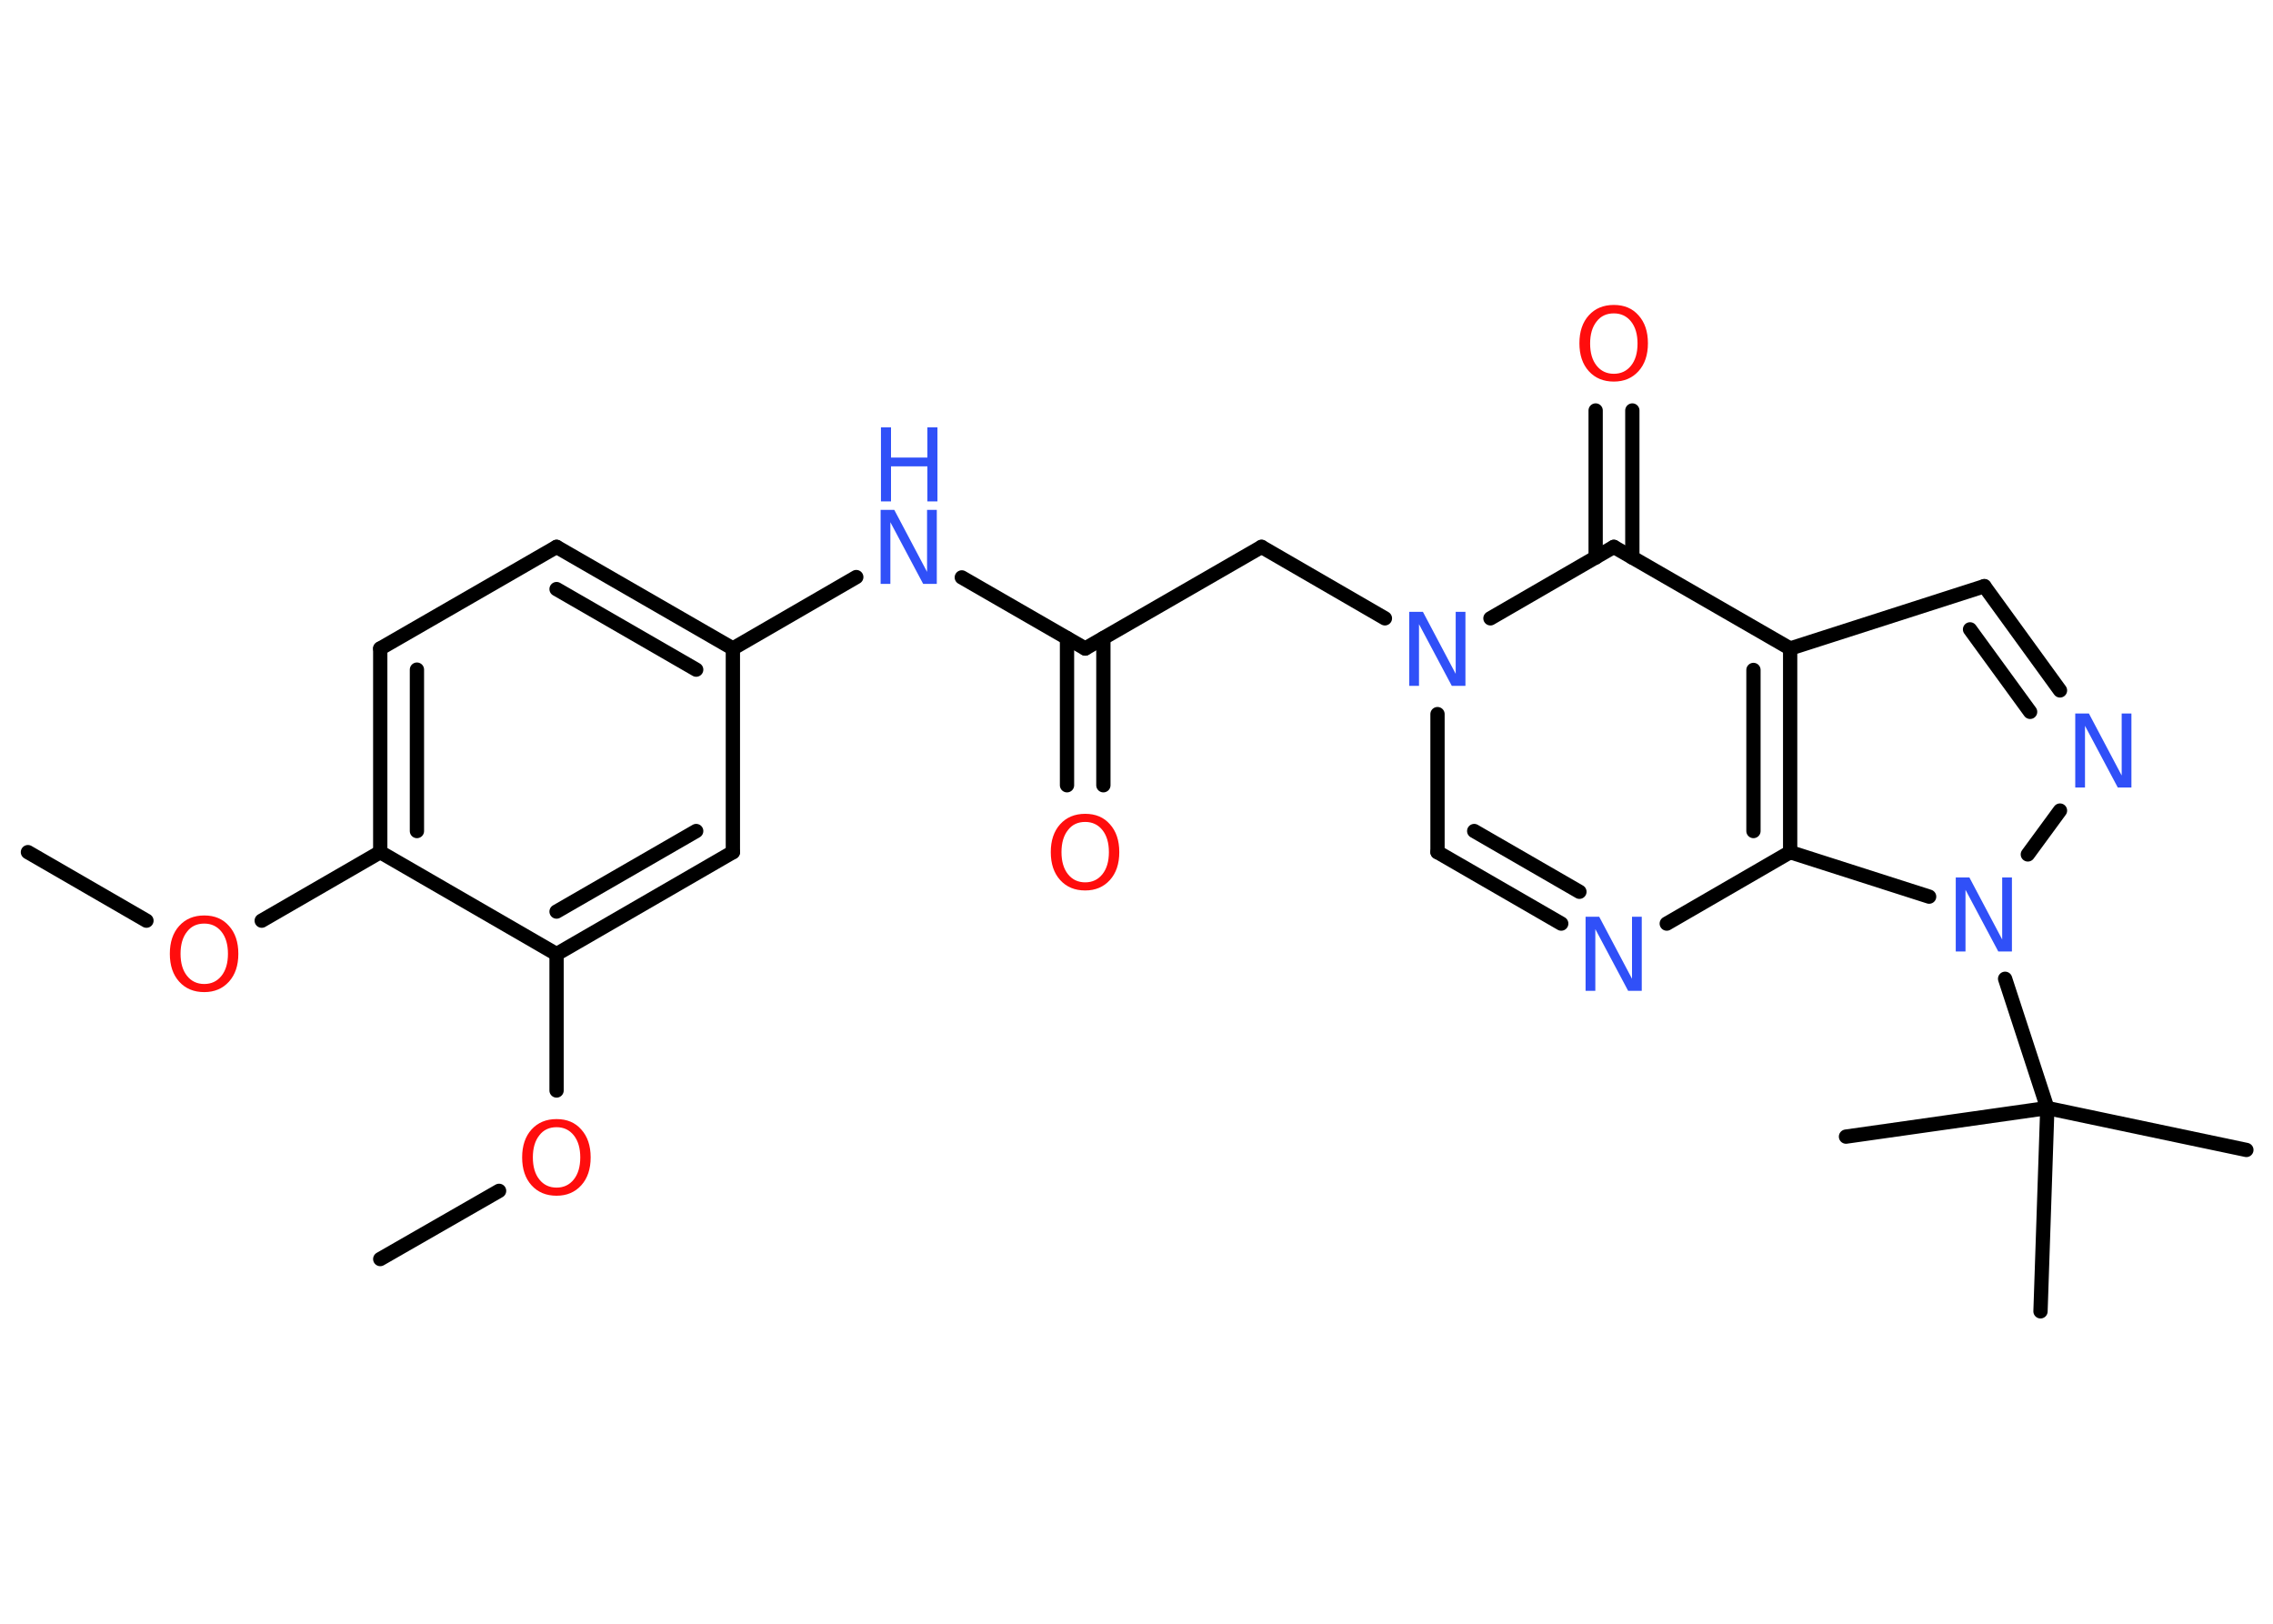 <?xml version='1.0' encoding='UTF-8'?>
<!DOCTYPE svg PUBLIC "-//W3C//DTD SVG 1.1//EN" "http://www.w3.org/Graphics/SVG/1.1/DTD/svg11.dtd">
<svg version='1.2' xmlns='http://www.w3.org/2000/svg' xmlns:xlink='http://www.w3.org/1999/xlink' width='70.0mm' height='50.0mm' viewBox='0 0 70.0 50.0'>
  <desc>Generated by the Chemistry Development Kit (http://github.com/cdk)</desc>
  <g stroke-linecap='round' stroke-linejoin='round' stroke='#000000' stroke-width='.44' fill='#3050F8'>
    <rect x='.0' y='.0' width='70.0' height='50.0' fill='#FFFFFF' stroke='none'/>
    <g id='mol1' class='mol'>
      <line id='mol1bnd1' class='bond' x1='.86' y1='26.24' x2='4.51' y2='28.35'/>
      <line id='mol1bnd2' class='bond' x1='8.06' y1='28.35' x2='11.71' y2='26.24'/>
      <g id='mol1bnd3' class='bond'>
        <line x1='11.71' y1='19.97' x2='11.71' y2='26.24'/>
        <line x1='12.84' y1='20.62' x2='12.84' y2='25.59'/>
      </g>
      <line id='mol1bnd4' class='bond' x1='11.71' y1='19.97' x2='17.14' y2='16.84'/>
      <g id='mol1bnd5' class='bond'>
        <line x1='22.57' y1='19.97' x2='17.14' y2='16.84'/>
        <line x1='21.44' y1='20.62' x2='17.14' y2='18.14'/>
      </g>
      <line id='mol1bnd6' class='bond' x1='22.57' y1='19.97' x2='26.37' y2='17.77'/>
      <line id='mol1bnd7' class='bond' x1='29.62' y1='17.78' x2='33.42' y2='19.97'/>
      <g id='mol1bnd8' class='bond'>
        <line x1='33.98' y1='19.65' x2='33.98' y2='24.18'/>
        <line x1='32.86' y1='19.65' x2='32.86' y2='24.18'/>
      </g>
      <line id='mol1bnd9' class='bond' x1='33.42' y1='19.97' x2='38.85' y2='16.84'/>
      <line id='mol1bnd10' class='bond' x1='38.85' y1='16.84' x2='42.65' y2='19.04'/>
      <line id='mol1bnd11' class='bond' x1='44.27' y1='21.99' x2='44.27' y2='26.24'/>
      <g id='mol1bnd12' class='bond'>
        <line x1='44.27' y1='26.24' x2='48.08' y2='28.44'/>
        <line x1='45.4' y1='25.59' x2='48.64' y2='27.46'/>
      </g>
      <line id='mol1bnd13' class='bond' x1='51.33' y1='28.44' x2='55.13' y2='26.24'/>
      <g id='mol1bnd14' class='bond'>
        <line x1='55.13' y1='26.24' x2='55.13' y2='19.97'/>
        <line x1='54.0' y1='25.59' x2='54.0' y2='20.63'/>
      </g>
      <line id='mol1bnd15' class='bond' x1='55.13' y1='19.97' x2='61.11' y2='18.05'/>
      <g id='mol1bnd16' class='bond'>
        <line x1='63.44' y1='21.26' x2='61.11' y2='18.05'/>
        <line x1='62.52' y1='21.92' x2='60.67' y2='19.38'/>
      </g>
      <line id='mol1bnd17' class='bond' x1='63.44' y1='24.96' x2='62.45' y2='26.31'/>
      <line id='mol1bnd18' class='bond' x1='55.13' y1='26.24' x2='59.41' y2='27.61'/>
      <line id='mol1bnd19' class='bond' x1='61.75' y1='30.14' x2='63.05' y2='34.12'/>
      <line id='mol1bnd20' class='bond' x1='63.05' y1='34.12' x2='69.18' y2='35.41'/>
      <line id='mol1bnd21' class='bond' x1='63.05' y1='34.12' x2='56.85' y2='35.0'/>
      <line id='mol1bnd22' class='bond' x1='63.05' y1='34.12' x2='62.84' y2='40.38'/>
      <line id='mol1bnd23' class='bond' x1='55.13' y1='19.97' x2='49.7' y2='16.84'/>
      <line id='mol1bnd24' class='bond' x1='45.9' y1='19.04' x2='49.7' y2='16.84'/>
      <g id='mol1bnd25' class='bond'>
        <line x1='49.14' y1='17.17' x2='49.14' y2='12.64'/>
        <line x1='50.27' y1='17.17' x2='50.27' y2='12.64'/>
      </g>
      <line id='mol1bnd26' class='bond' x1='22.57' y1='19.97' x2='22.57' y2='26.24'/>
      <g id='mol1bnd27' class='bond'>
        <line x1='17.14' y1='29.38' x2='22.57' y2='26.24'/>
        <line x1='17.14' y1='28.07' x2='21.44' y2='25.59'/>
      </g>
      <line id='mol1bnd28' class='bond' x1='11.71' y1='26.24' x2='17.14' y2='29.38'/>
      <line id='mol1bnd29' class='bond' x1='17.14' y1='29.38' x2='17.14' y2='33.58'/>
      <line id='mol1bnd30' class='bond' x1='15.37' y1='36.67' x2='11.71' y2='38.77'/>
      <path id='mol1atm2' class='atom' d='M6.29 28.44q-.34 .0 -.53 .25q-.2 .25 -.2 .68q.0 .43 .2 .68q.2 .25 .53 .25q.33 .0 .53 -.25q.2 -.25 .2 -.68q.0 -.43 -.2 -.68q-.2 -.25 -.53 -.25zM6.29 28.19q.48 .0 .76 .32q.29 .32 .29 .86q.0 .54 -.29 .86q-.29 .32 -.76 .32q-.48 .0 -.77 -.32q-.29 -.32 -.29 -.86q.0 -.54 .29 -.86q.29 -.32 .77 -.32z' stroke='none' fill='#FF0D0D'/>
      <g id='mol1atm7' class='atom'>
        <path d='M27.13 15.7h.41l1.01 1.91v-1.91h.3v2.28h-.42l-1.01 -1.9v1.9h-.3v-2.28z' stroke='none'/>
        <path d='M27.13 13.16h.31v.93h1.12v-.93h.31v2.28h-.31v-1.08h-1.12v1.08h-.31v-2.28z' stroke='none'/>
      </g>
      <path id='mol1atm9' class='atom' d='M33.42 25.31q-.34 .0 -.53 .25q-.2 .25 -.2 .68q.0 .43 .2 .68q.2 .25 .53 .25q.33 .0 .53 -.25q.2 -.25 .2 -.68q.0 -.43 -.2 -.68q-.2 -.25 -.53 -.25zM33.42 25.06q.48 .0 .76 .32q.29 .32 .29 .86q.0 .54 -.29 .86q-.29 .32 -.76 .32q-.48 .0 -.77 -.32q-.29 -.32 -.29 -.86q.0 -.54 .29 -.86q.29 -.32 .77 -.32z' stroke='none' fill='#FF0D0D'/>
      <path id='mol1atm11' class='atom' d='M43.41 18.84h.41l1.01 1.91v-1.91h.3v2.28h-.42l-1.01 -1.9v1.9h-.3v-2.28z' stroke='none'/>
      <path id='mol1atm13' class='atom' d='M48.84 28.23h.41l1.01 1.91v-1.91h.3v2.28h-.42l-1.01 -1.9v1.9h-.3v-2.28z' stroke='none'/>
      <path id='mol1atm17' class='atom' d='M63.92 21.97h.41l1.01 1.91v-1.91h.3v2.28h-.42l-1.01 -1.9v1.9h-.3v-2.28z' stroke='none'/>
      <path id='mol1atm18' class='atom' d='M60.24 27.02h.41l1.01 1.91v-1.91h.3v2.28h-.42l-1.01 -1.9v1.9h-.3v-2.28z' stroke='none'/>
      <path id='mol1atm24' class='atom' d='M49.7 9.65q-.34 .0 -.53 .25q-.2 .25 -.2 .68q.0 .43 .2 .68q.2 .25 .53 .25q.33 .0 .53 -.25q.2 -.25 .2 -.68q.0 -.43 -.2 -.68q-.2 -.25 -.53 -.25zM49.7 9.39q.48 .0 .76 .32q.29 .32 .29 .86q.0 .54 -.29 .86q-.29 .32 -.76 .32q-.48 .0 -.77 -.32q-.29 -.32 -.29 -.86q.0 -.54 .29 -.86q.29 -.32 .77 -.32z' stroke='none' fill='#FF0D0D'/>
      <path id='mol1atm27' class='atom' d='M17.14 34.71q-.34 .0 -.53 .25q-.2 .25 -.2 .68q.0 .43 .2 .68q.2 .25 .53 .25q.33 .0 .53 -.25q.2 -.25 .2 -.68q.0 -.43 -.2 -.68q-.2 -.25 -.53 -.25zM17.14 34.46q.48 .0 .76 .32q.29 .32 .29 .86q.0 .54 -.29 .86q-.29 .32 -.76 .32q-.48 .0 -.77 -.32q-.29 -.32 -.29 -.86q.0 -.54 .29 -.86q.29 -.32 .77 -.32z' stroke='none' fill='#FF0D0D'/>
    </g>
  </g>
</svg>

